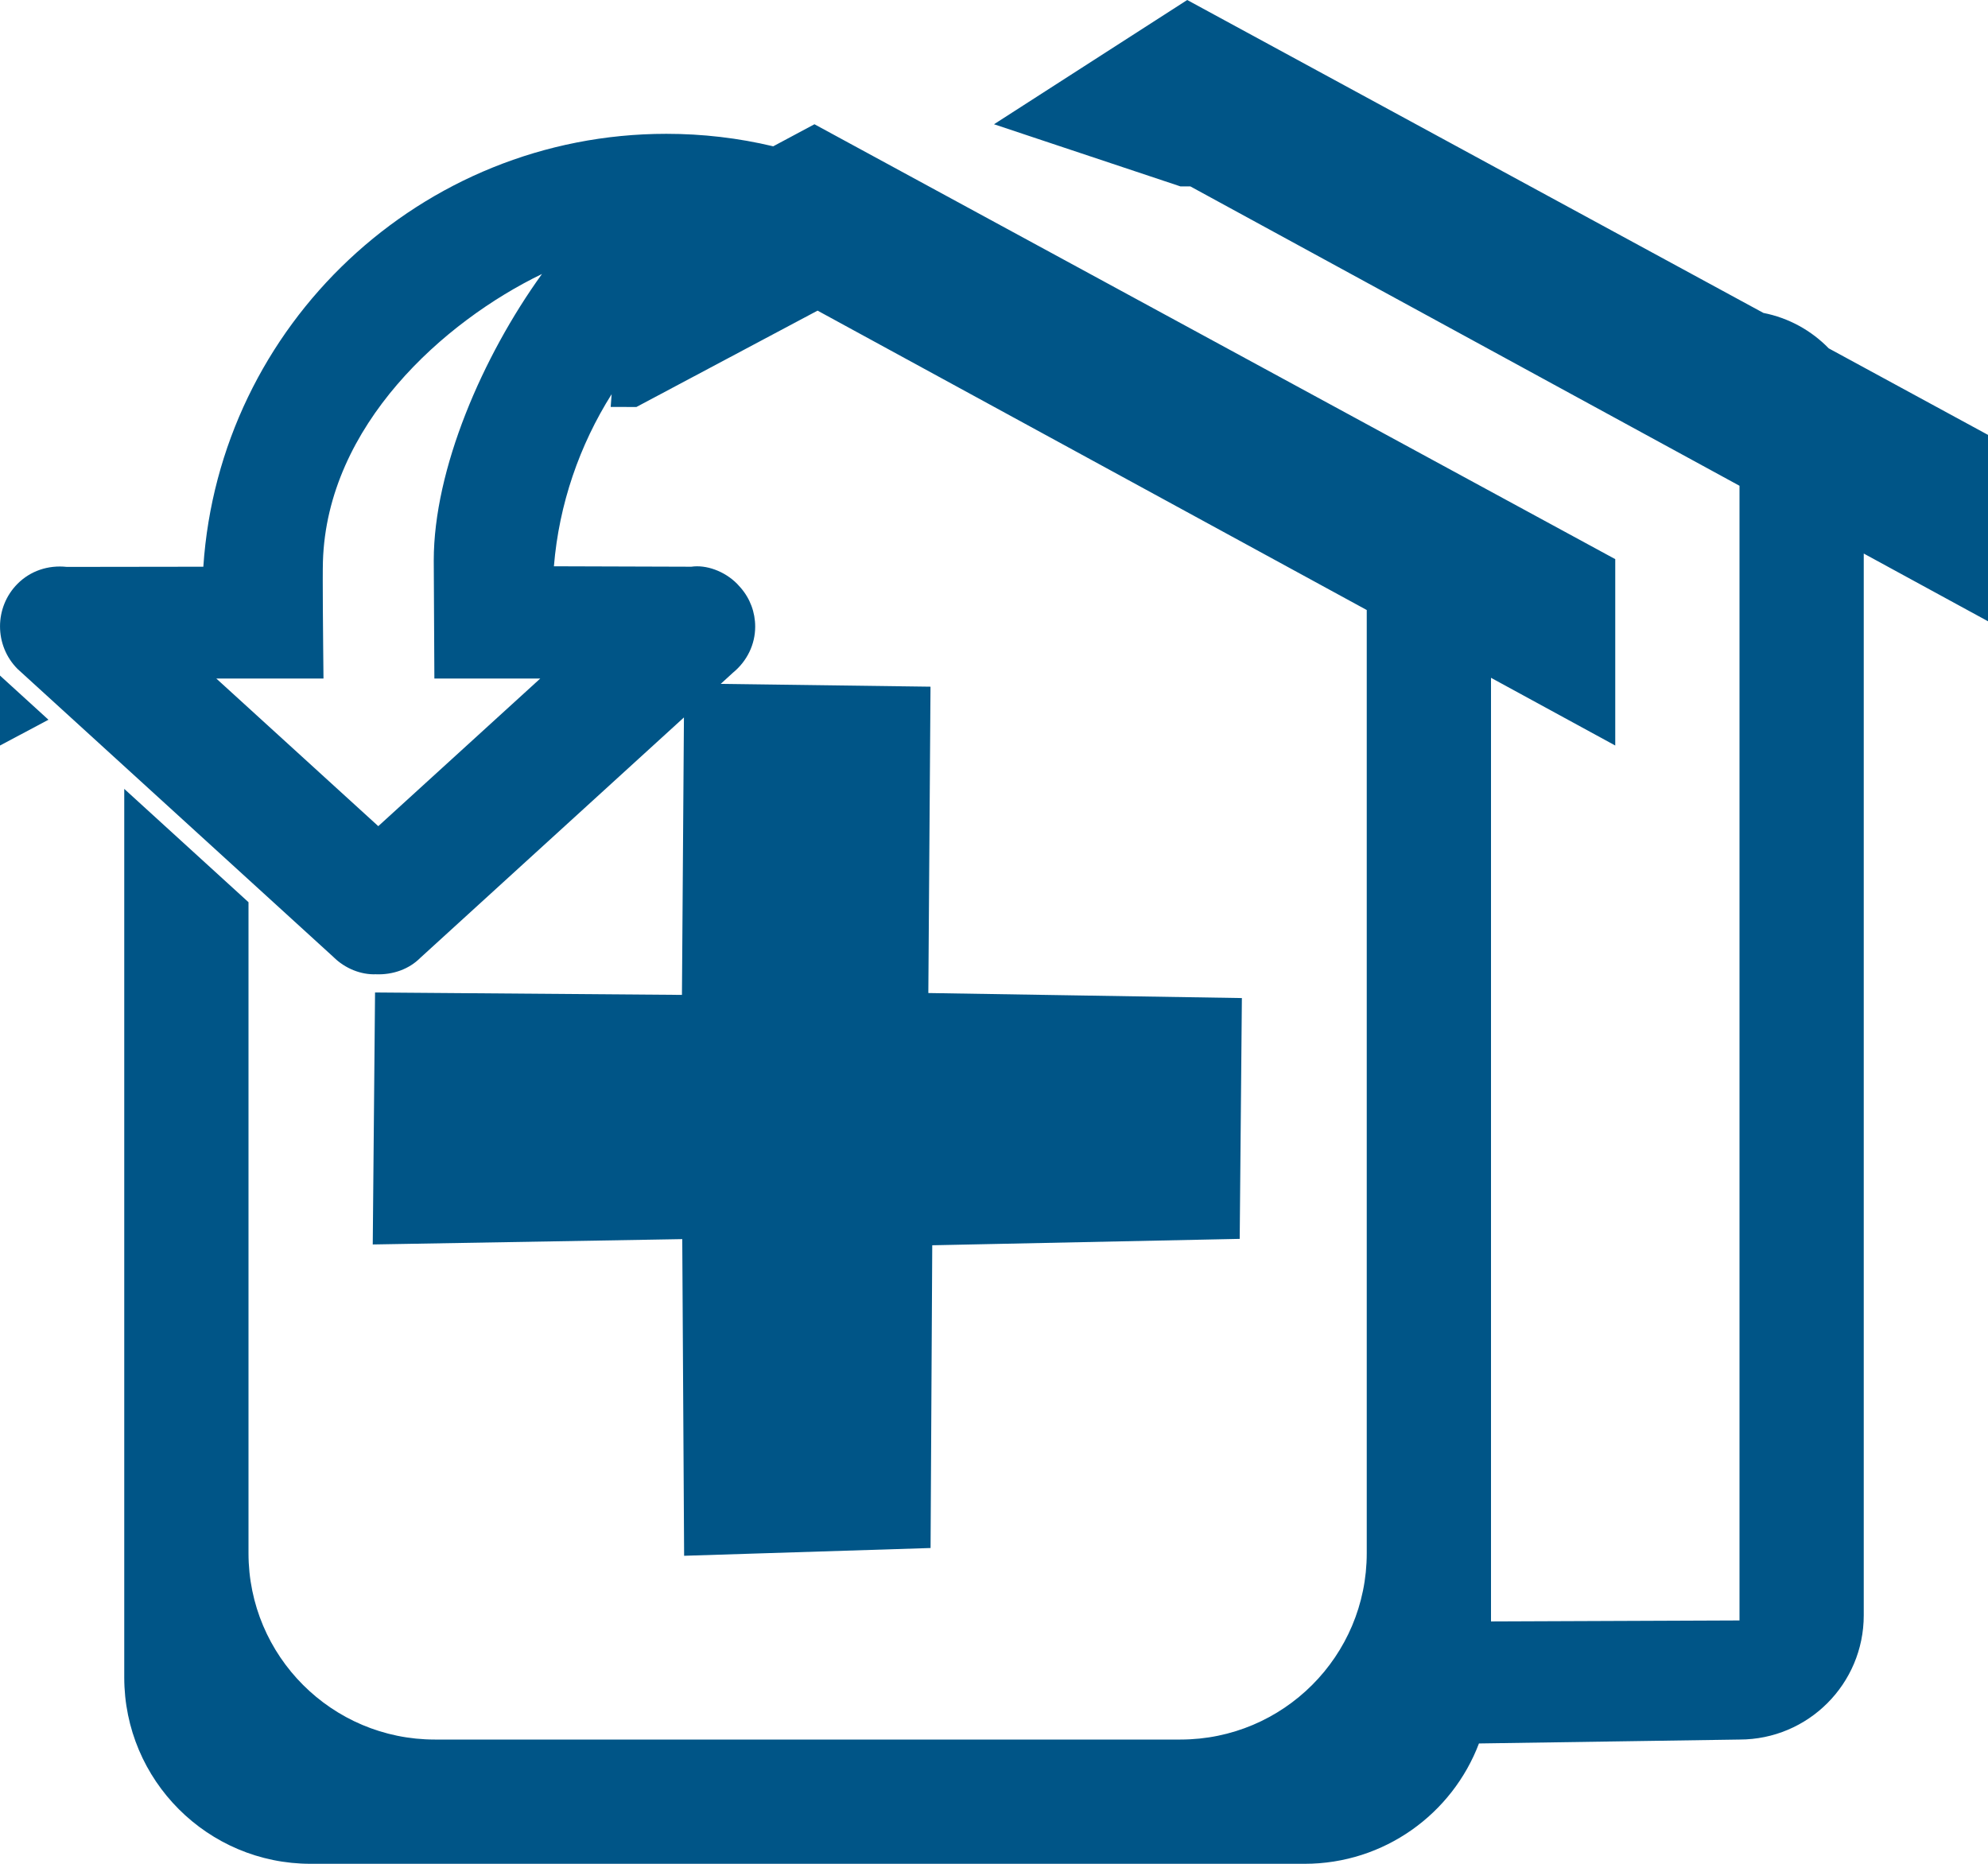 <?xml version="1.0" encoding="UTF-8"?>
<svg width="32px" height="30px" viewBox="0 0 32 30" version="1.1" xmlns="http://www.w3.org/2000/svg" xmlns:xlink="http://www.w3.org/1999/xlink">
    <!-- Generator: Sketch 48.2 (47327) - http://www.bohemiancoding.com/sketch -->
    <title>[icon] referring clinic (32px @1x)</title>
    <desc>Created with Sketch.</desc>
    <defs></defs>
    <g id="Icons" stroke="none" stroke-width="1" fill="none" fill-rule="evenodd" transform="translate(-30, -1360)">
        <g id="[icon]-referring-clinic-(32px-@1x)" transform="translate(30, 1360)" fill="#005587">
            <path d="M12.446,2.355 L13.11,2 L26,9 L26,12 L24,10.91 L24,26.099 L28,26.083 L28,24.002 C28,24.002 28,24.001 28,24 L28,11 C28,11 28,11 28,11 C28,10.998 28,10.995 28,10.993 L28,7.819 L19.16,3 L19,3 L16,2 L19.11,0 L28.385,5.037 C28.793,5.117 29.157,5.32 29.436,5.607 L32,7 L32,10 L30,8.91 L30,26 C30,27.105 29.105,28 28,28 L23.806,28.063 C23.377,29.195 22.282,30 21,30 L5,30 C3.343,30 2,28.657 2,27 L2,12.698 L4,14.522 L4,25 C4,26.657 5.343,28 7,28 L19,28 C20.657,28 22,26.657 22,25 L22,9.819 L13.16,5 L10.244,6.551 L9.83,6.55 C9.836,6.481 9.841,6.413 9.845,6.345 C9.329,7.164 8.998,8.113 8.916,9.115 L11.128,9.122 C11.363,9.087 11.66,9.19 11.865,9.397 L11.923,9.461 C12.074,9.635 12.156,9.855 12.156,10.087 C12.156,10.371 12.026,10.641 11.799,10.827 L11.601,11.008 L14.978,11.053 L14.943,15.984 L19.99,16.065 L19.955,19.941 L15.006,20.044 L14.979,24.917 L11.012,25.042 L10.982,19.945 L6,20.031 L6.037,15.975 L10.977,16.014 L11.009,11.548 L6.764,15.419 C6.588,15.596 6.328,15.694 6.048,15.682 C5.816,15.691 5.556,15.593 5.365,15.402 L0.282,10.767 C-0.093,10.39 -0.094,9.775 0.282,9.397 C0.488,9.19 0.774,9.092 1.077,9.125 L3.273,9.122 C3.531,5.236 6.775,2.154 10.726,2.154 C11.31,2.154 11.885,2.221 12.446,2.355 Z M0.78,11.585 L0,12 L0,10.874 L0.78,11.585 Z M5.202,10.417 L5.207,10.922 L3.482,10.922 L6.089,13.298 L8.696,10.922 L6.992,10.922 L6.982,9.021 C6.982,7.554 7.766,5.738 8.724,4.41 C7.147,5.173 5.265,6.845 5.198,9.037 C5.19,9.275 5.202,10.417 5.202,10.417 Z" id="referred-clinics"></path>
        </g>
    </g>
</svg>